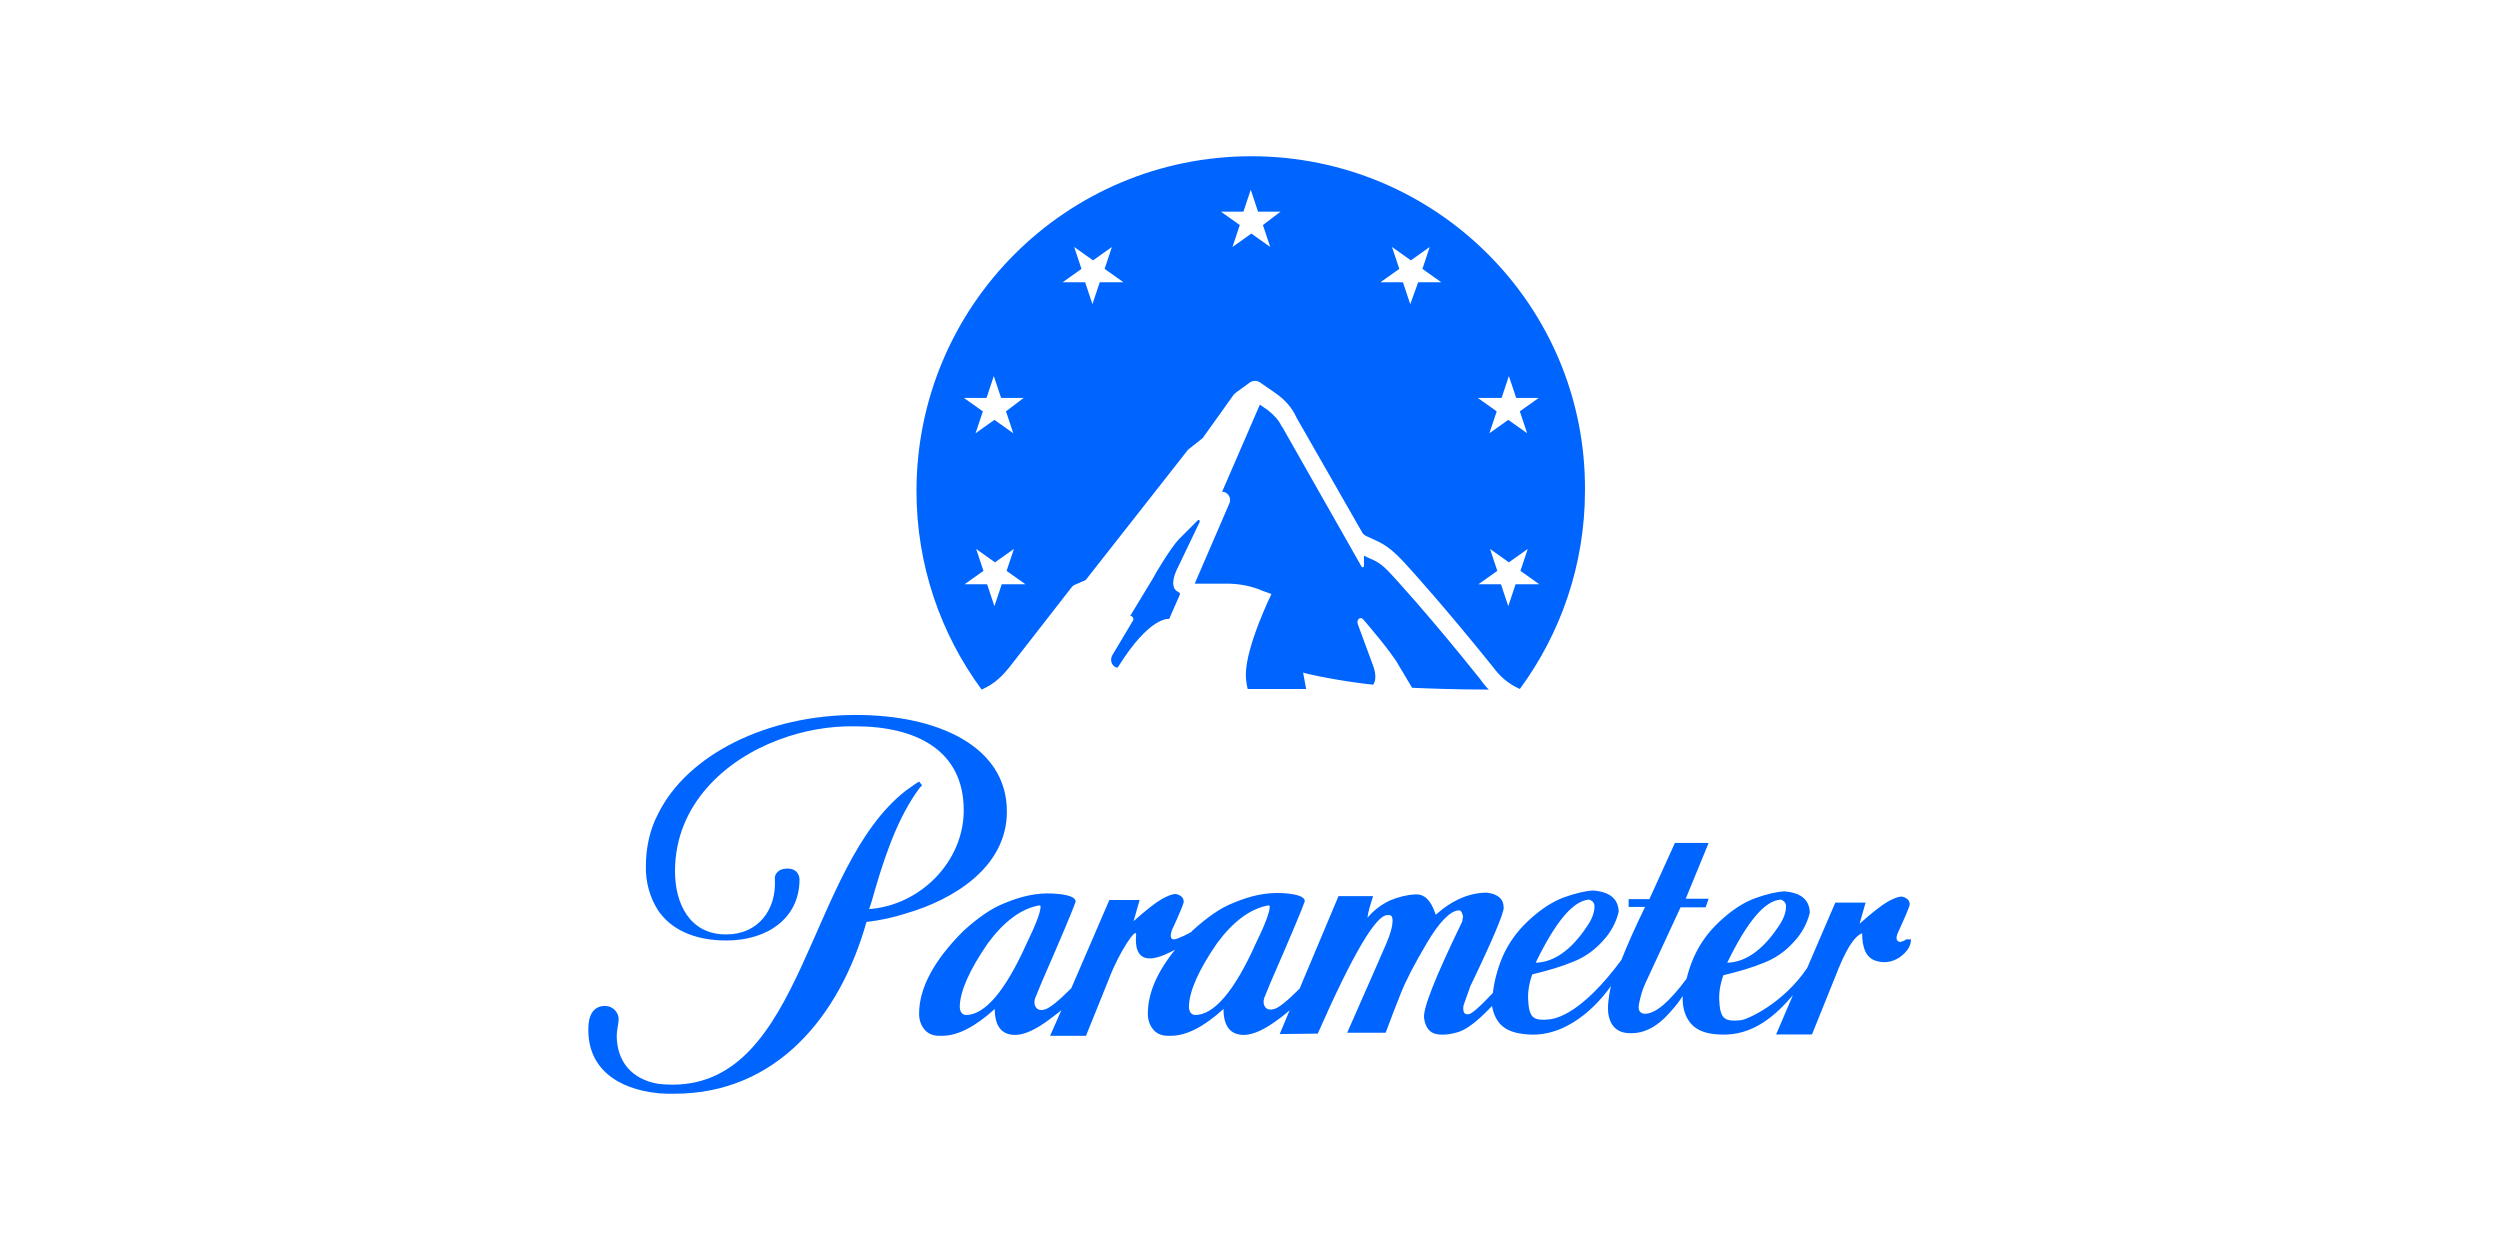 <?xml version="1.0" encoding="UTF-8"?>
<!-- Generated by Pixelmator Pro 3.5.3 -->
<svg width="1280" height="640" viewBox="0 0 1280 640" xmlns="http://www.w3.org/2000/svg">
    <g id="Group">
        <path id="parameter" fill="#0064ff" stroke="none" d="M 345.216 560 C 342.504 560 340.177 559.999 337.658 559.805 C 315.377 557.674 300.847 546.439 301.234 526.676 C 301.234 519.895 303.75 515.049 309.756 515.049 L 309.951 515.049 C 313.632 515.049 316.929 518.343 316.735 522.024 C 316.735 523.961 315.762 527.643 315.762 530.161 C 315.762 543.143 323.125 552.638 337.269 554.963 C 339.594 555.156 341.923 555.352 344.248 555.352 C 411.673 555.352 413.22 444.136 463.788 404.805 C 466.113 403.255 468.247 401.513 470.573 400.157 L 472.12 402.094 C 470.57 403.45 469.795 404.999 469.02 405.968 C 458.17 421.662 451.585 442.78 446.16 461.961 L 444.997 465.451 C 471.347 463.513 493.433 441.036 493.433 414.879 C 493.433 383.686 468.441 371.866 437.828 371.866 C 424.459 371.672 411.282 374.001 398.494 378.845 C 371.563 388.92 345.601 411.782 345.601 446.076 C 345.601 462.738 353.16 478.431 371.76 478.431 C 388.229 478.431 397.527 465.839 396.752 450.339 C 396.364 448.402 397.722 444.718 403.147 444.718 C 409.541 444.718 409.347 450.339 409.347 450.339 C 409.347 470.102 392.875 481.531 371.95 481.531 C 354.9 481.531 343.278 475.524 336.884 466.03 C 332.815 459.637 330.49 451.692 330.684 443.555 C 330.684 434.255 332.622 424.954 336.884 416.816 C 351.997 386.01 393.263 366.055 438.213 366.055 C 480.257 366.055 515.523 382.138 515.523 415.463 C 515.523 444.138 488.009 460.607 464.178 467.582 C 457.59 469.714 450.614 471.261 443.639 472.036 C 430.077 520.086 397.722 560 345.216 560 Z M 480.764 530.321 C 477.664 530.321 475.007 529.214 473.236 527.001 C 471.465 524.787 470.581 522.127 470.581 519.027 C 470.581 505.966 478.106 491.798 493.16 476.745 C 500.908 469.66 507.772 465.011 513.971 462.575 C 522.826 458.812 531.019 457.044 538.988 457.486 C 546.737 457.929 550.719 459.258 550.719 461.693 C 549.169 466.121 543.416 479.847 533.454 502.649 L 529.913 511.279 C 529.47 513.05 529.468 514.378 530.354 515.707 C 531.239 517.035 532.788 517.478 535.002 516.814 C 537.437 516.149 541.864 512.611 548.505 505.969 L 567.988 460.807 L 583.485 460.807 L 580.385 471.656 C 586.805 465.9 591.675 462.133 594.774 460.362 C 597.874 458.591 600.311 457.707 602.082 457.707 C 604.738 458.371 606.064 459.701 606.064 461.693 C 606.064 462.579 604.073 467.449 600.089 476.083 C 598.982 478.961 599.203 481.173 601.195 480.952 C 603.188 480.73 608.945 477.854 609.83 477.19 L 609.61 477.411 C 610.052 477.189 610.27 476.746 610.492 476.524 C 618.24 469.44 625.104 464.79 631.302 462.355 C 640.157 458.591 648.35 456.823 656.32 457.266 C 664.068 457.709 668.05 459.033 668.05 461.469 C 666.501 465.896 660.747 479.622 650.785 502.424 L 647.244 511.059 C 646.801 512.83 646.8 514.158 647.685 515.486 C 648.571 516.815 650.12 517.257 652.333 516.593 C 654.547 516.15 658.976 512.61 665.396 506.19 L 685.32 458.814 L 703.03 458.814 C 701.481 463.684 700.372 467.226 700.151 469.883 C 703.471 465.898 707.459 463.02 711.665 461.028 C 715.871 459.257 720.3 458.149 724.727 457.927 C 729.155 457.706 732.475 460.808 734.689 467.228 L 735.13 468.335 C 743.543 460.808 752.4 457.041 761.255 457.041 C 767.011 457.705 769.885 460.362 769.885 464.789 C 769.885 467.667 764.352 480.954 752.841 504.863 L 749.299 514.825 C 748.857 518.145 749.741 519.695 751.954 519.252 C 753.283 519.252 757.488 515.709 764.351 508.404 C 765.015 502.648 766.567 496.448 769.224 490.027 C 772.323 482.943 776.75 476.745 782.727 471.21 C 788.704 465.676 794.681 461.693 800.658 459.48 C 806.857 457.266 811.729 456.155 815.714 455.934 C 824.126 456.598 828.554 460.141 828.776 466.783 C 827.448 472.317 824.789 477.41 820.362 482.059 C 816.155 486.708 811.062 490.248 805.306 492.462 C 799.55 494.897 792.691 496.89 784.5 498.883 C 782.729 503.974 782.064 508.624 782.506 513.052 C 782.728 517.479 783.832 520.135 785.382 521.021 C 786.931 522.128 789.592 522.35 793.355 521.907 C 796.897 521.464 809.736 519.031 830.103 491.58 C 833.203 483.831 837.187 474.753 842.279 464.348 L 833.865 464.348 L 833.865 460.362 L 844.493 460.362 L 857.555 431.582 L 874.82 431.582 L 863.09 460.141 L 874.82 460.141 L 873.272 464.569 L 860.431 464.569 L 842.279 503.756 C 840.729 507.076 839.843 510.618 839.179 513.938 C 838.515 517.259 839.623 519.027 842.279 519.027 C 847.592 519.027 854.676 513.051 863.531 501.096 C 864.416 497.554 865.522 494.015 867.072 490.473 C 870.171 483.389 874.598 477.19 880.575 471.656 C 886.552 466.121 892.533 462.134 898.51 459.921 C 904.709 457.707 909.577 456.601 913.562 456.379 C 921.974 457.044 926.403 460.587 926.624 467.228 C 925.296 472.762 922.637 477.851 918.21 482.5 C 914.004 487.149 908.914 490.693 903.159 492.907 C 897.403 495.342 890.539 497.336 882.348 499.328 C 880.577 504.42 879.912 509.065 880.355 513.493 C 880.576 517.92 881.685 520.581 883.234 521.466 C 884.784 522.573 887.44 522.791 891.203 522.348 C 894.524 522.127 913.121 513.715 925.297 495.562 L 939.686 462.134 L 955.183 462.134 L 952.083 472.983 C 958.503 467.227 963.373 463.465 966.472 461.693 C 969.572 459.922 972.009 459.034 973.78 459.034 C 976.436 459.698 977.762 461.029 977.762 463.021 C 977.762 463.906 975.771 468.777 971.786 477.411 C 970.458 480.289 970.901 482.058 972.893 482.279 C 974 482.058 975.108 481.616 975.994 480.952 L 977.321 480.952 C 977.764 480.952 978.206 481.396 978.428 480.511 L 978.428 481.393 C 978.206 484.714 976.211 487.591 972.448 490.248 C 968.685 492.683 964.479 493.35 960.052 491.8 C 955.624 490.251 953.41 485.6 953.41 477.852 C 949.204 479.401 944.778 486.707 939.686 499.99 L 927.731 529.655 L 909.355 529.655 L 917.989 509.511 C 910.02 518.809 898.065 530.762 880.355 529.655 C 874.156 529.434 869.286 527.884 865.965 524.341 C 862.866 520.799 861.316 516.15 861.537 509.952 C 859.324 513.494 856.226 517.256 852.241 521.241 C 846.928 526.333 841.394 528.99 835.417 528.99 C 828.554 529.211 824.569 525.89 823.462 519.027 C 823.019 515.485 823.461 510.84 824.789 504.863 C 821.69 509.29 805.53 531.205 782.506 529.655 C 776.308 529.213 771.438 527.884 768.117 524.341 C 765.903 521.906 764.574 518.809 763.91 515.045 C 756.826 522.572 751.071 527 746.865 528.328 C 742.659 529.656 738.672 530.099 735.351 529.435 C 732.03 528.771 729.819 526.115 729.155 521.466 C 728.269 516.817 734.908 500.213 748.634 471.876 L 749.079 469.217 C 748.636 467.224 747.97 466.121 747.306 466.121 L 746.865 466.121 C 742.438 466.342 736.902 472.098 730.482 482.945 C 724.062 493.793 719.635 502.426 717.199 508.624 C 714.764 514.823 712.108 521.464 709.451 528.769 L 689.747 528.769 C 700.816 503.753 707.458 488.478 709.672 483.386 C 711.885 478.294 712.992 474.31 712.992 471.21 C 712.992 469.66 712.55 468.777 711.665 468.555 L 710.337 468.555 C 704.582 468.334 692.624 488.48 674.692 529.214 L 655.213 529.435 L 660.302 517.259 C 658.752 518.587 656.981 520.137 654.768 521.687 C 647.462 527.221 641.486 529.876 636.837 529.876 C 629.974 529.876 626.434 525.448 626.434 516.593 C 616.471 525.67 607.396 530.321 599.647 530.321 L 597.875 530.321 C 594.775 530.321 592.118 529.214 590.347 527.001 C 588.576 524.787 587.692 522.127 587.692 519.027 C 587.692 508.622 592.338 497.778 601.636 486.266 C 597.209 488.48 579.941 498.442 581.712 478.517 C 581.934 474.311 573.08 487.373 567.988 500.655 L 556.033 530.321 L 537.661 530.321 L 543.416 517.259 C 541.866 518.587 539.875 519.916 537.661 521.687 C 530.355 527.221 524.375 529.876 519.726 529.876 C 512.863 529.876 509.323 525.448 509.323 516.593 C 499.361 525.67 490.285 530.321 482.537 530.321 L 480.764 530.321 Z M 494.492 519.693 C 504.233 519.693 514.638 507.516 525.485 483.386 C 530.355 473.424 532.788 467.006 532.788 464.128 C 532.788 463.685 532.346 463.461 531.461 463.682 C 522.606 465.453 513.973 471.876 505.781 482.945 C 496.484 496.449 491.613 507.296 491.392 515.266 C 491.392 517.922 492.499 519.472 494.492 519.693 Z M 611.823 519.693 C 621.564 519.693 631.969 507.516 642.817 483.386 C 647.687 473.424 650.12 467.006 650.12 464.128 C 650.12 463.685 649.678 463.461 648.792 463.682 C 639.937 465.453 631.304 471.876 623.113 482.945 C 613.815 496.449 608.945 507.296 608.723 515.266 C 608.723 517.922 609.831 519.472 611.823 519.693 Z M 786.268 492.907 C 795.566 492.686 804.423 486.485 812.393 474.531 C 815.049 470.767 816.375 467.227 816.375 464.128 C 816.375 462.357 815.491 461.251 813.72 460.587 C 805.529 461.029 796.452 471.876 786.268 492.907 Z M 884.341 492.907 C 893.639 492.686 902.492 486.485 910.462 474.531 C 913.118 470.767 914.448 467.227 914.448 464.128 C 914.448 462.357 913.564 461.251 911.793 460.587 C 903.602 461.029 894.525 471.876 884.341 492.907 Z"/>
        <path id="corona" fill="#0064ff" stroke="none" d="M 502.596 353.067 C 481.711 324.7 469.242 289.474 469.242 251.444 C 469.242 156.681 545.927 80 640.691 80 C 735.454 80 812.136 156.681 811.512 251.133 C 811.512 289.163 799.043 324.389 778.158 352.756 C 771.924 349.95 767.872 346.211 764.443 341.535 C 740.129 311.298 722.671 291.968 718.619 287.604 C 709.891 278.253 706.149 277.629 699.603 274.512 C 698.356 273.888 697.736 273.268 697.112 272.021 L 663.758 213.727 C 661.576 208.74 657.836 204.686 653.472 201.569 L 645.365 195.961 C 643.806 194.714 641.311 194.714 639.752 195.961 L 632.895 200.946 C 632.271 201.57 631.65 201.884 631.338 202.507 L 615.751 224.325 L 608.271 230.249 L 555.9 296.957 L 550.915 299.14 C 549.98 299.452 549.044 300.073 548.42 301.008 L 516.623 341.847 C 513.817 345.276 509.766 349.95 502.596 353.067 Z M 762.259 353.067 C 745.738 353.067 729.221 352.445 722.986 352.133 L 716.124 340.597 C 712.384 333.739 698.046 317.218 698.046 317.218 C 696.488 315.348 694.305 317.219 695.24 319.713 L 702.72 339.974 C 705.214 346.209 703.971 349.325 703.036 350.572 C 685.268 348.702 667.187 344.649 667.187 344.337 L 668.744 352.756 L 638.818 352.756 C 638.195 350.262 637.885 347.769 637.885 345.276 C 637.885 330.936 650.977 304.126 650.977 304.126 L 646.61 302.569 C 640.999 300.075 634.455 298.829 628.221 298.829 L 611.699 298.829 L 629.466 257.679 C 630.713 254.874 628.531 251.755 625.726 251.755 L 645.053 207.181 L 649.105 209.987 C 651.91 212.169 654.715 214.973 656.274 218.401 L 656.589 218.713 L 697.112 290.099 C 697.424 290.723 698.358 290.411 698.358 289.788 L 698.358 284.487 C 698.981 284.798 699.606 285.113 700.23 285.425 C 704.594 287.295 707.084 288.227 712.695 294.462 C 712.695 294.462 730.465 313.477 757.897 347.766 C 759.144 349.636 760.701 351.508 762.259 353.067 Z M 571.877 341.812 C 570.514 341.778 567.511 338.983 569.616 335.3 L 580.213 317.53 C 580.525 316.594 579.904 315.35 578.657 315.35 L 590.188 296.334 C 591.435 293.84 599.232 280.748 603.597 276.073 L 613.256 266.409 C 613.879 265.785 614.506 266.719 614.194 267.343 L 603.281 290.099 C 598.605 299.139 601.411 302.257 602.97 302.88 C 603.593 303.192 604.219 303.814 604.219 304.126 L 598.607 316.907 C 598.607 316.907 588.943 315.039 572.422 341.535 C 572.324 341.73 572.129 341.819 571.877 341.812 Z M 509.143 310.361 L 512.883 299.14 L 525.041 299.14 L 515.377 292.283 L 519.118 281.058 L 509.454 287.916 L 499.79 281.058 L 503.53 292.283 L 493.866 299.14 L 505.402 299.14 L 509.143 310.361 Z M 772.235 310.361 L 775.979 299.14 L 788.133 299.14 L 778.47 292.283 L 782.21 281.058 L 772.546 287.916 L 762.886 281.058 L 766.627 292.283 L 756.963 299.14 L 768.494 299.14 L 772.235 310.361 Z M 499.479 221.83 L 509.143 214.973 L 518.806 221.83 L 515.066 210.61 L 524.107 203.752 L 512.571 203.752 L 508.831 192.532 L 505.091 203.752 L 493.555 203.752 L 503.219 210.61 L 499.479 221.83 Z M 762.571 221.83 L 772.235 214.973 L 781.898 221.83 L 778.158 210.61 L 787.822 203.752 L 776.29 203.752 L 772.546 192.532 L 768.806 203.752 L 756.651 203.752 L 766.315 210.61 L 762.571 221.83 Z M 559.329 155.745 L 563.069 144.525 L 575.228 144.525 L 565.564 137.667 L 569.304 126.447 L 559.641 133.304 L 549.977 126.447 L 553.717 137.667 L 544.057 144.525 L 555.589 144.525 L 559.329 155.745 Z M 722.048 155.745 L 726.099 144.525 L 737.947 144.525 L 728.283 137.667 L 732.023 126.447 L 722.359 133.304 L 712.695 126.447 L 716.44 137.667 L 706.776 144.525 L 718.308 144.525 L 722.048 155.745 Z M 631.027 126.447 L 640.691 119.589 L 650.354 126.447 L 646.61 115.222 L 655.651 108.364 L 644.12 108.364 L 640.379 97.144 L 636.635 108.364 L 625.103 108.364 L 634.767 115.222 L 631.027 126.447 Z"/>
    </g>
</svg>
